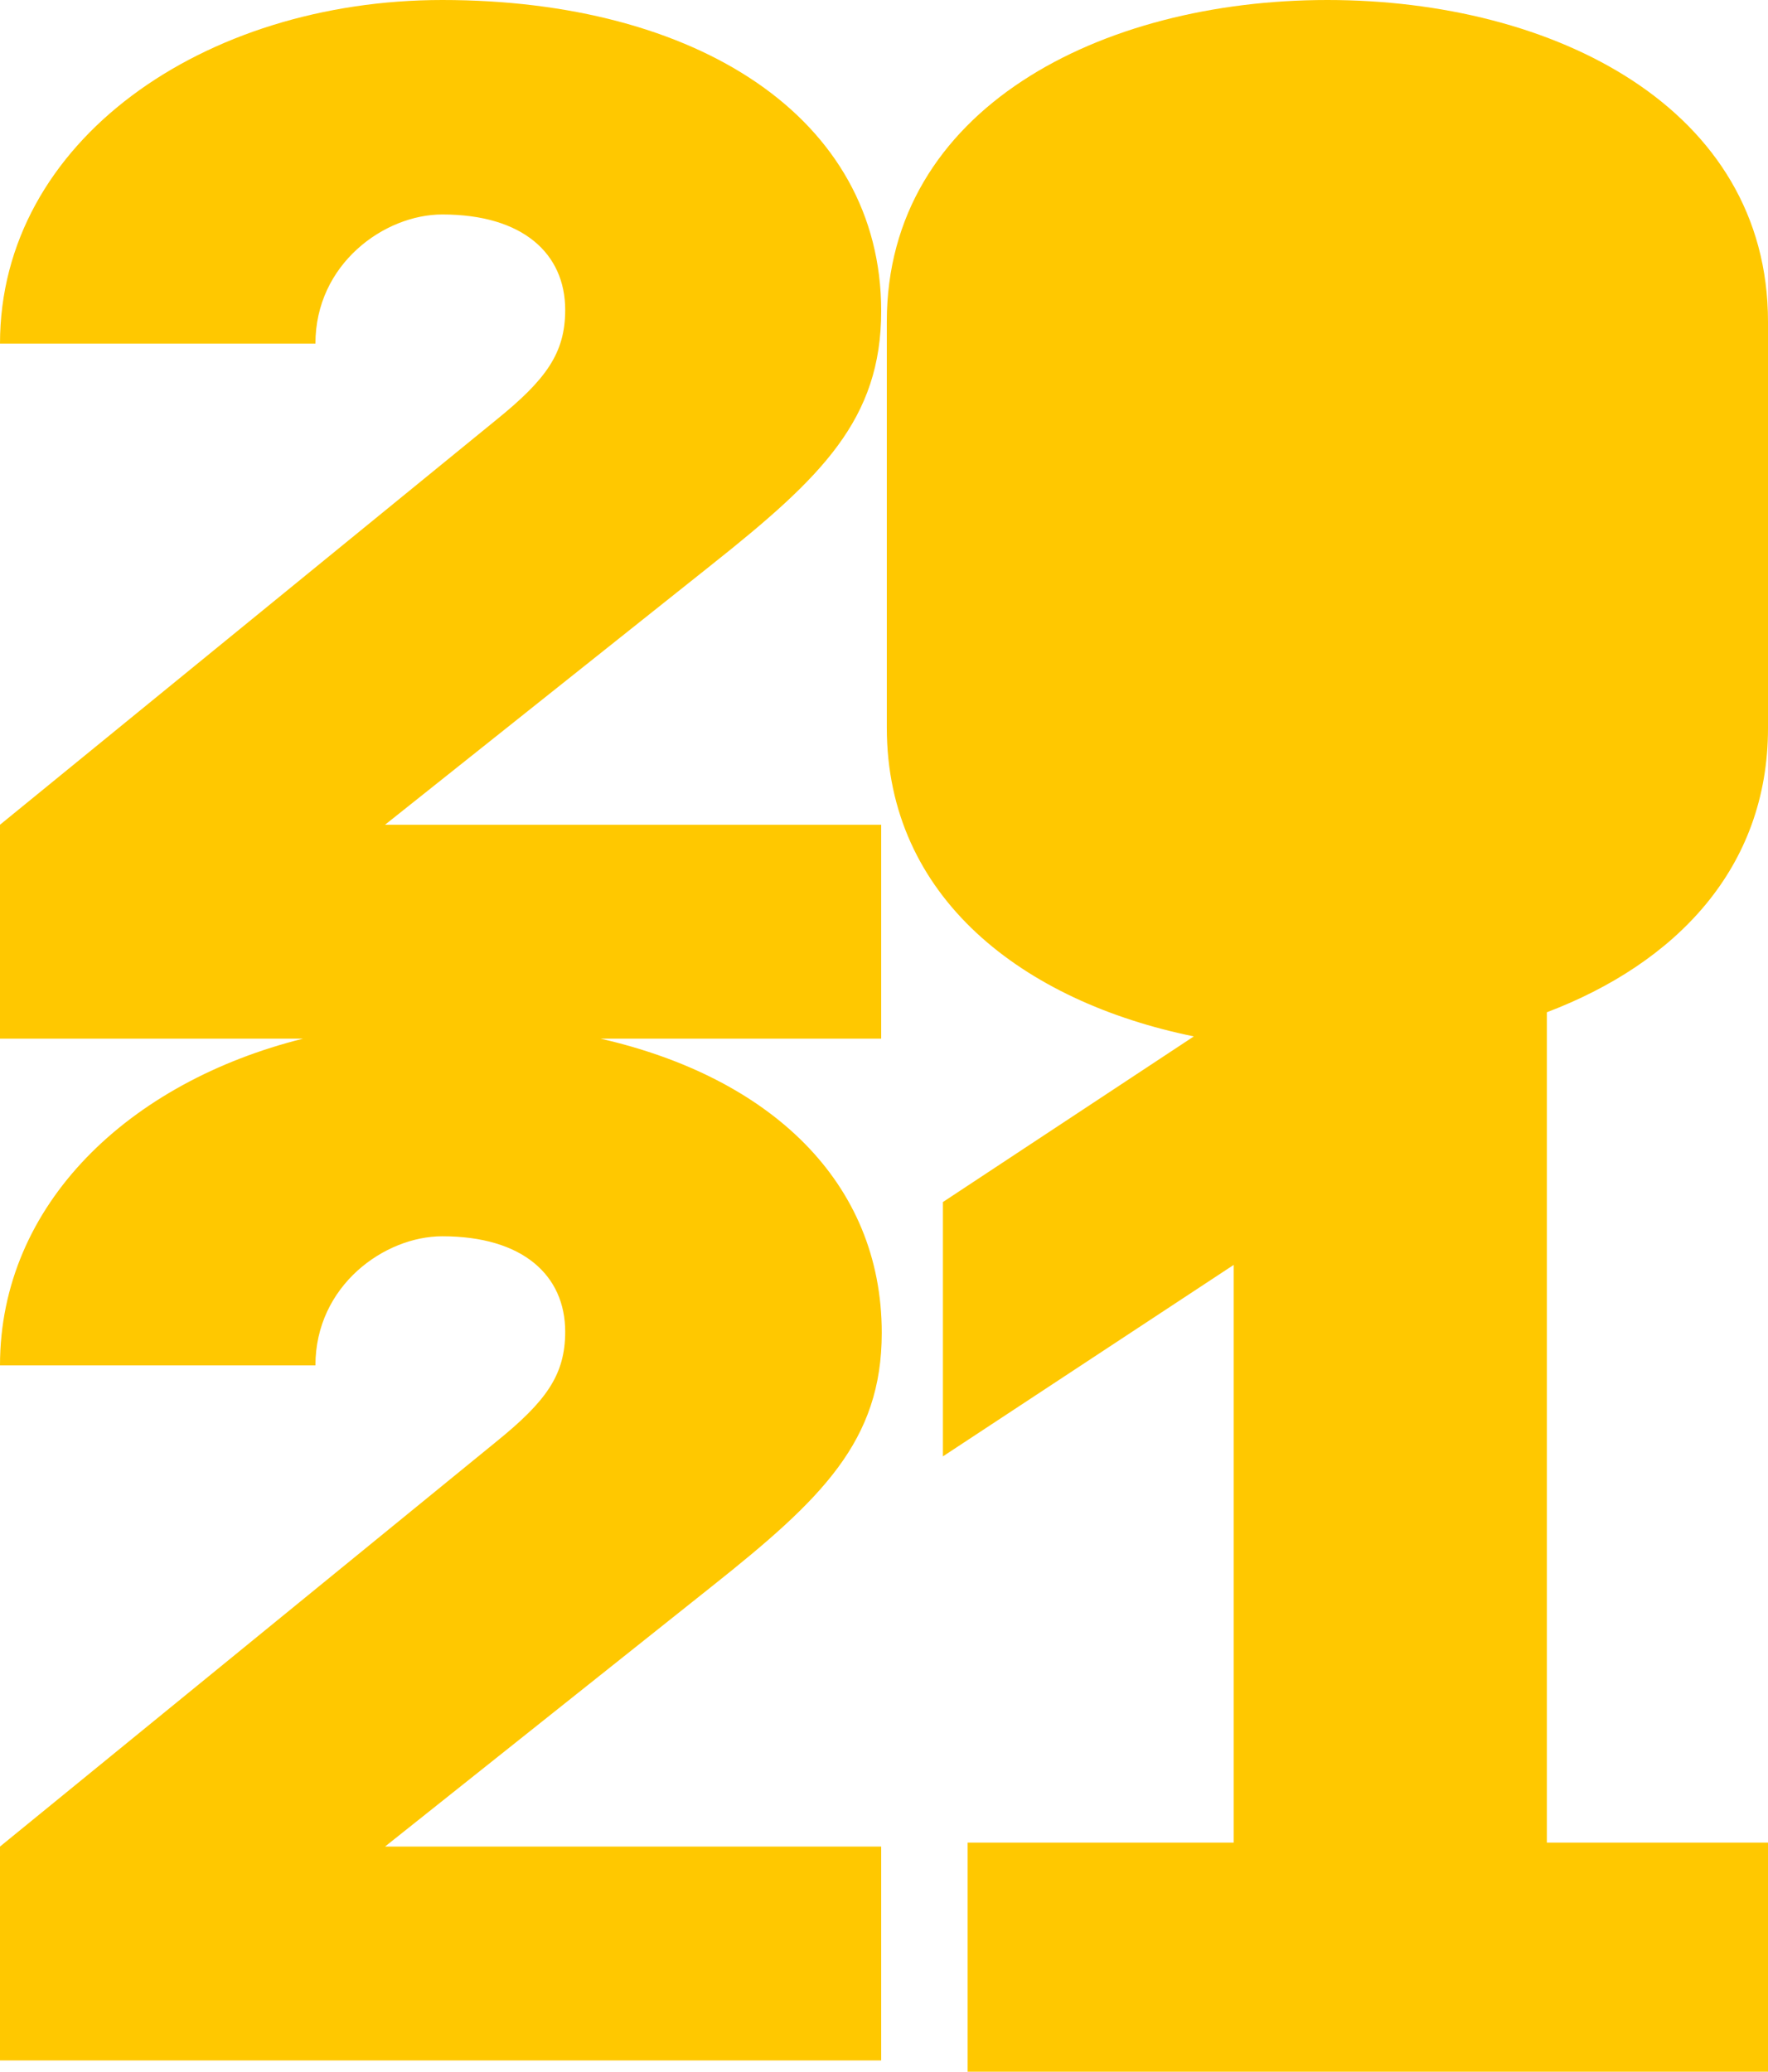 <?xml version="1.0" encoding="utf-8"?>
<!-- Generator: Adobe Illustrator 24.3.0, SVG Export Plug-In . SVG Version: 6.00 Build 0)  -->
<svg version="1.1" id="圖層_1" xmlns="http://www.w3.org/2000/svg" xmlns:xlink="http://www.w3.org/1999/xlink" x="0px" y="0px"
	 viewBox="0 0 315 369" style="enable-background:new 0 0 315 369;" xml:space="preserve">
<style type="text/css">
	.st0{fill-rule:evenodd;clip-rule:evenodd;fill:#FFC800;}
</style>
<g>
	<path class="st0" d="M315,129.7V57.3c0-38-38-57.3-78.5-57.3C196.1,0,158,19.4,158,57.3v72.3c0,30.3,24.3,48.8,54.7,55L168,214.1
		v45.3l51.8-34.1v102.9h-47.4V369H315v-40.8h-39.4V180.3C298.5,171.6,315,154.7,315,129.7z"/>
	<path class="st0" d="M157,55.4C157,20.9,124.1,0,78.8,0C36.3,0,0,25.1,0,61.2h56.2c0-14.2,12.3-23,22.6-23c14.4,0,21.9,7,21.9,17
		c0,7.7-3.4,12.4-12.3,19.6L0,146.9V185h54c-30.9,7.7-54,29.4-54,58.2h56.2c0-14.2,12.3-23,22.6-23c14.4,0,21.9,7,21.9,17
		c0,7.7-3.4,12.4-12.3,19.6L0,328.9V367h157v-38.1H68.6l58.3-46.4c19.5-15.5,30.2-25.8,30.2-45.1c0-26.9-19.9-45.5-50.1-52.4H157
		v-38.1H68.6l58.3-46.4C146.4,85,157,74.7,157,55.4z"/>
</g>
</svg>
